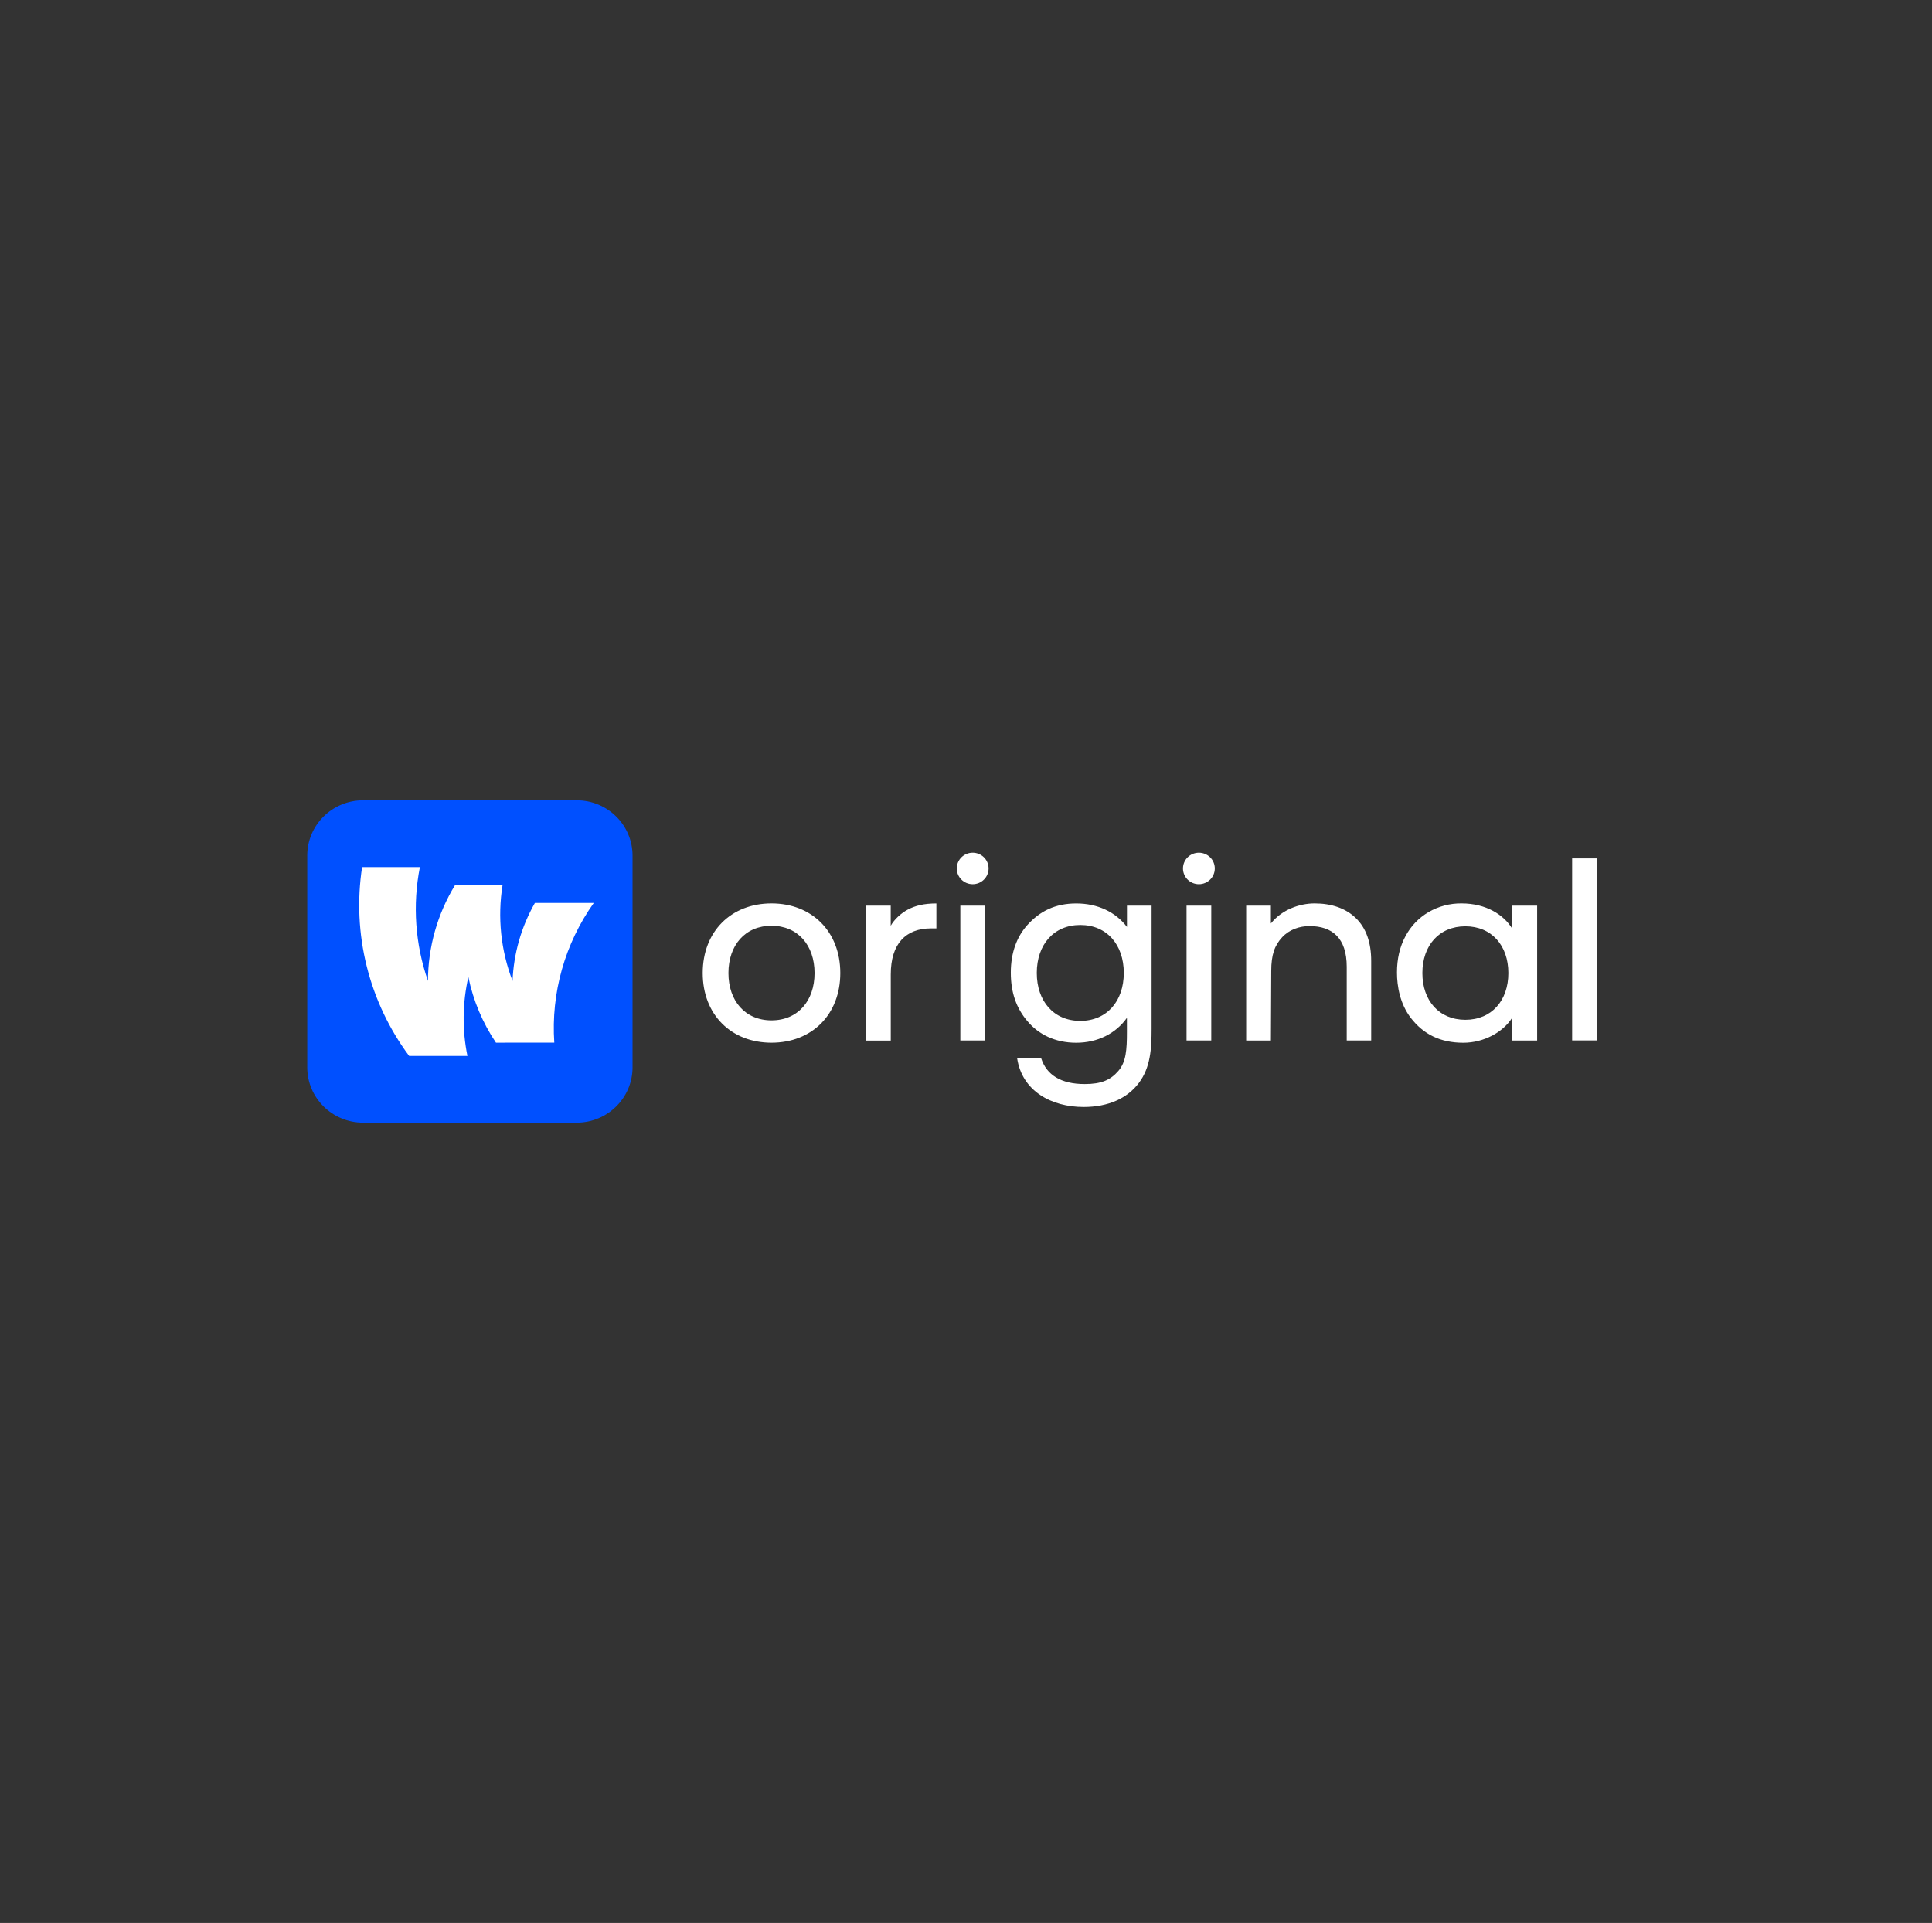 <svg width="226" height="225" viewBox="0 0 226 225" fill="none" xmlns="http://www.w3.org/2000/svg">
  <rect x="0" y="0" width="226" height="225" fill="#333333" stroke="none"/>
  <g clip-path="url(#clip0_5590_635)">
    <path d="M67.464 93.643H42.471C38.864 93.643 35.941 96.54 35.941 100.114V124.886C35.941 128.459 38.864 131.357 42.471 131.357H67.464C71.071 131.357 73.993 128.459 73.993 124.886V100.114C73.993 96.54 71.071 93.643 67.464 93.643Z" fill="#0050FF"/>
    <path d="M64.839 121.999C64.443 116.185 66.074 110.415 69.459 105.652H62.572C60.98 108.441 60.083 111.573 59.957 114.782C58.585 111.209 58.182 107.337 58.789 103.559H53.234C51.17 106.936 50.072 110.814 50.06 114.772C48.57 110.496 48.245 105.901 49.117 101.458H42.357C41.768 105.321 41.951 109.263 42.896 113.055C43.84 116.847 45.527 120.414 47.858 123.55H54.678C54.055 120.5 54.092 117.352 54.787 114.317C55.353 117.064 56.45 119.674 58.016 122.001L64.839 121.999ZM141.69 105.966V121.745H138.798V105.968L141.69 105.966ZM140.243 103.461C141.27 103.461 142.103 102.636 142.103 101.618C142.103 100.6 141.27 99.775 140.243 99.775C139.215 99.775 138.382 100.6 138.382 101.618C138.382 102.636 139.215 103.461 140.243 103.461ZM131.829 105.966V108.462C130.515 106.725 128.407 105.712 125.903 105.712C123.442 105.712 121.635 106.61 120.16 108.257C118.981 109.573 118.241 111.417 118.241 113.804C118.241 116.166 118.898 117.969 120.191 119.493C121.484 121.02 123.408 122.01 125.895 122.01C128.385 122.01 130.53 120.929 131.823 119.094V120.753C131.823 122.793 131.736 124.258 130.817 125.31C129.899 126.365 128.848 126.841 126.884 126.841C124.076 126.841 122.426 125.75 121.802 123.849H118.986C119.574 127.661 122.977 129.525 126.761 129.525C129.661 129.525 131.879 128.499 133.22 126.712C134.585 124.9 134.71 122.686 134.71 120.371V105.966H131.829ZM126.368 119.451C123.265 119.451 121.28 117.15 121.28 113.841C121.28 110.533 123.265 108.231 126.368 108.231C129.472 108.231 131.457 110.533 131.457 113.841C131.457 117.15 129.467 119.451 126.365 119.451H126.368ZM186.798 100.438V121.74H183.903V100.438H186.798ZM176.893 105.966V108.661C175.911 107.039 173.835 105.707 170.966 105.707C169.615 105.692 168.285 106.042 167.117 106.72C165.964 107.393 165.023 108.375 164.402 109.557C163.742 110.776 163.412 112.192 163.413 113.804C163.413 115.398 163.776 117.475 165.037 119.108C166.512 121.017 168.481 122.01 171.178 122.01C173.571 122.01 175.829 120.774 176.887 119.083V121.751H179.81V105.966H176.893ZM171.413 119.323C168.343 119.323 166.385 117.079 166.385 113.855C166.385 110.63 168.348 108.386 171.413 108.386C174.481 108.386 176.442 110.63 176.442 113.855C176.442 117.079 174.479 119.323 171.413 119.323ZM158.597 107.42C159.797 108.583 160.399 110.256 160.398 112.444V121.746H157.535V113.122C157.535 109.747 155.833 108.361 153.185 108.361C152.016 108.361 150.831 108.76 149.985 109.665C149.105 110.616 148.706 111.7 148.706 113.617L148.667 121.748H145.774V105.966H148.665V108.056C149.946 106.439 152.006 105.707 153.785 105.707C155.724 105.707 157.396 106.26 158.597 107.42ZM106.188 106.434C107.065 105.963 108.101 105.712 109.535 105.712V108.63H108.916C105.954 108.63 104.199 110.418 104.199 114.015V121.756H101.307L101.306 105.966H104.194V108.323C104.606 107.583 105.406 106.846 106.188 106.433V106.434ZM113.781 103.461C114.809 103.461 115.642 102.636 115.642 101.618C115.642 100.6 114.809 99.775 113.781 99.775C112.754 99.775 111.921 100.6 111.921 101.618C111.921 102.636 112.754 103.461 113.781 103.461ZM115.227 105.966V121.745H112.336V105.968L115.227 105.966ZM90.248 105.707C85.527 105.707 82.202 108.991 82.202 113.855C82.202 118.718 85.527 122.004 90.248 122.004C94.968 122.004 98.295 118.718 98.295 113.855C98.295 108.993 94.963 105.707 90.248 105.707ZM90.248 119.389C87.177 119.389 85.211 117.119 85.211 113.855C85.211 110.592 87.175 108.322 90.248 108.322C93.318 108.322 95.284 110.592 95.284 113.855C95.284 117.119 93.318 119.389 90.248 119.389Z" fill="white"/>
  </g>
  <defs>
    <clipPath id="clip0_5590_635">
      <rect width="154" height="37.714" fill="white" transform="translate(35.941 93.643)"/>
    </clipPath>
  </defs>
</svg>
